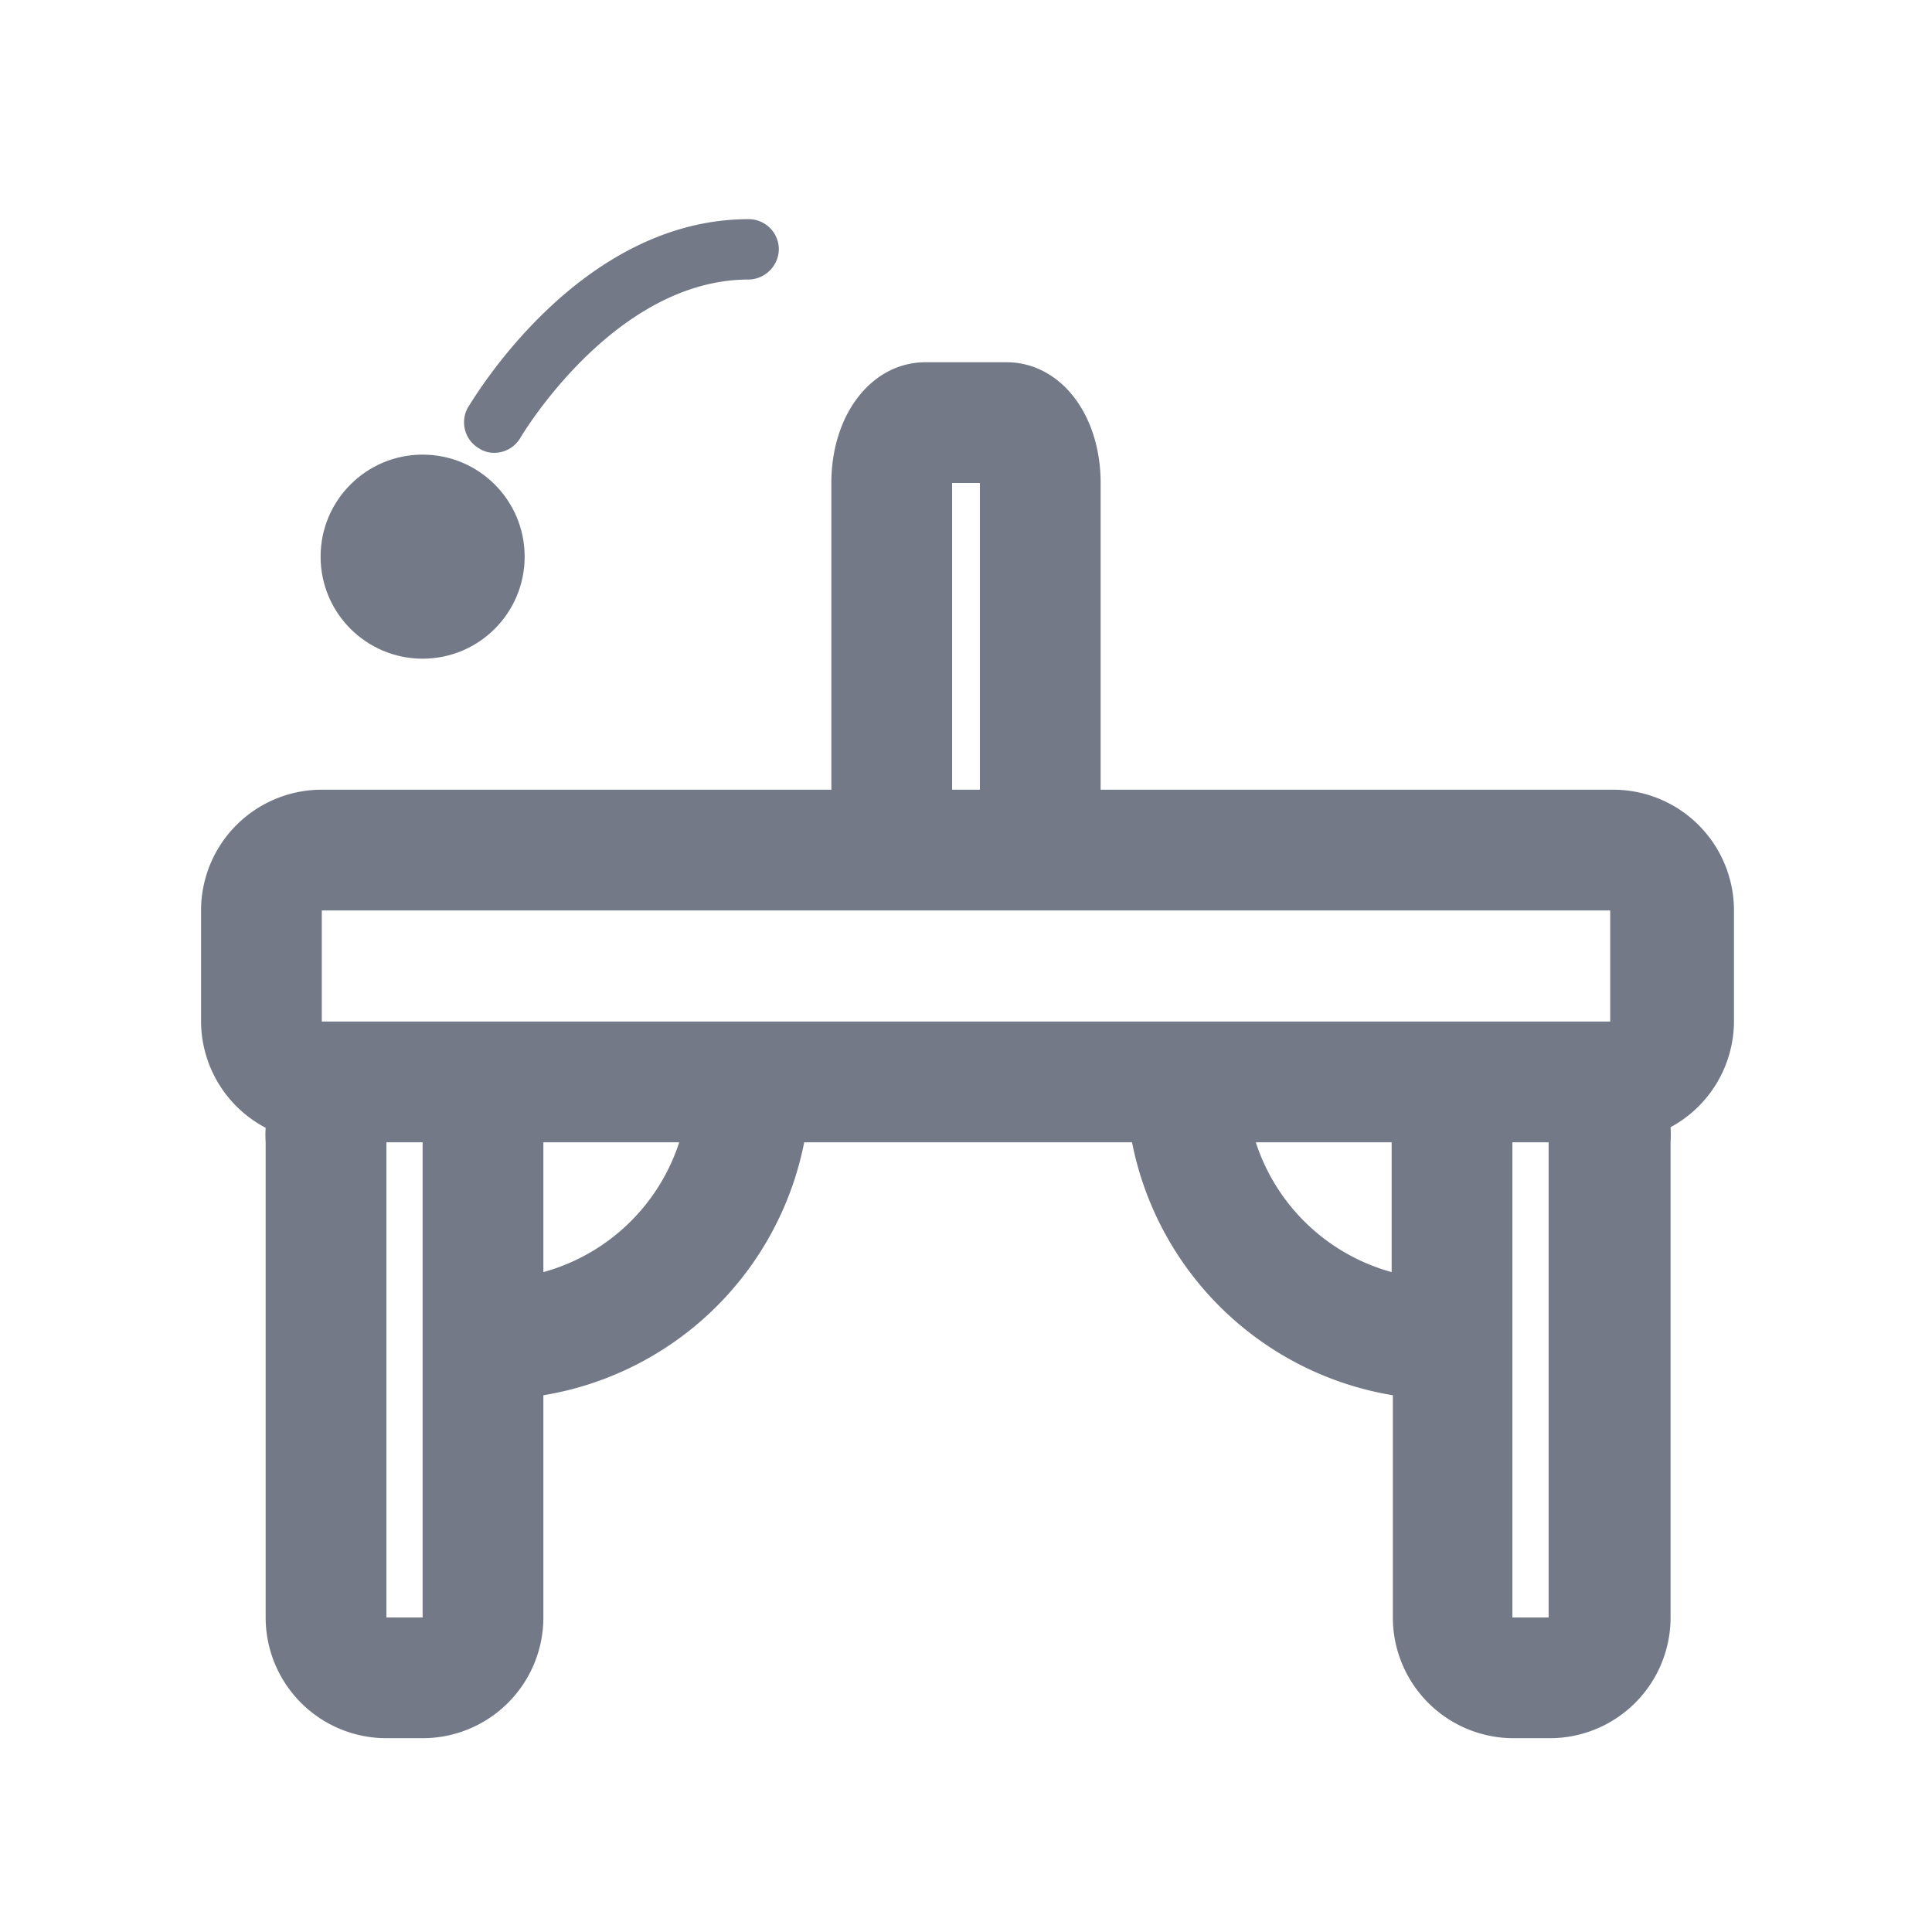 <svg id="Layer_1" data-name="Layer 1" xmlns="http://www.w3.org/2000/svg" viewBox="0 0 32 32"><defs><style>.cls-1{fill:#747987;}</style></defs><title>Table Tennis</title><path class="cls-1" d="M7,28.79a2,2,0,0,0,2-2V23.11a5.28,5.28,0,0,0,4.32-4.19h5.43a5.28,5.28,0,0,0,4.32,4.19v3.68a2,2,0,0,0,2,2h.6a2,2,0,0,0,2-2V18.92a2.13,2.13,0,0,0,0-.25,2,2,0,0,0,1.05-1.75V15.08a2,2,0,0,0-2-2H18.23V8c0-1.14-.67-2-1.56-2H15.33c-.89,0-1.56.86-1.56,2v5.08H5.33a2,2,0,0,0-2,2v1.84A2,2,0,0,0,4.4,18.68a1.94,1.94,0,0,0,0,.24v7.87a2,2,0,0,0,2,2Zm0-2h-.6V18.92H7Zm2-5.72V18.92h2.25A3.28,3.28,0,0,1,9,21.07ZM20.8,18.92h2.25v2.15A3.28,3.28,0,0,1,20.8,18.92Zm4.85,7.87h-.6V18.92h.6Zm1-9.87v.29h0v-.29ZM15.77,8h.46v5.08h-.46ZM5.33,15.08H26.67v1.84H5.33Z"/><circle class="cls-1" cx="7" cy="9.22" r="1.69"/><path class="cls-1" d="M12.4,4.63a.51.51,0,0,0,.5-.5.5.5,0,0,0-.5-.5c-2.82,0-4.57,3-4.65,3.12a.5.5,0,0,0,.19.68.45.45,0,0,0,.25.07.5.5,0,0,0,.43-.25S10.16,4.63,12.4,4.63Z"/></svg>